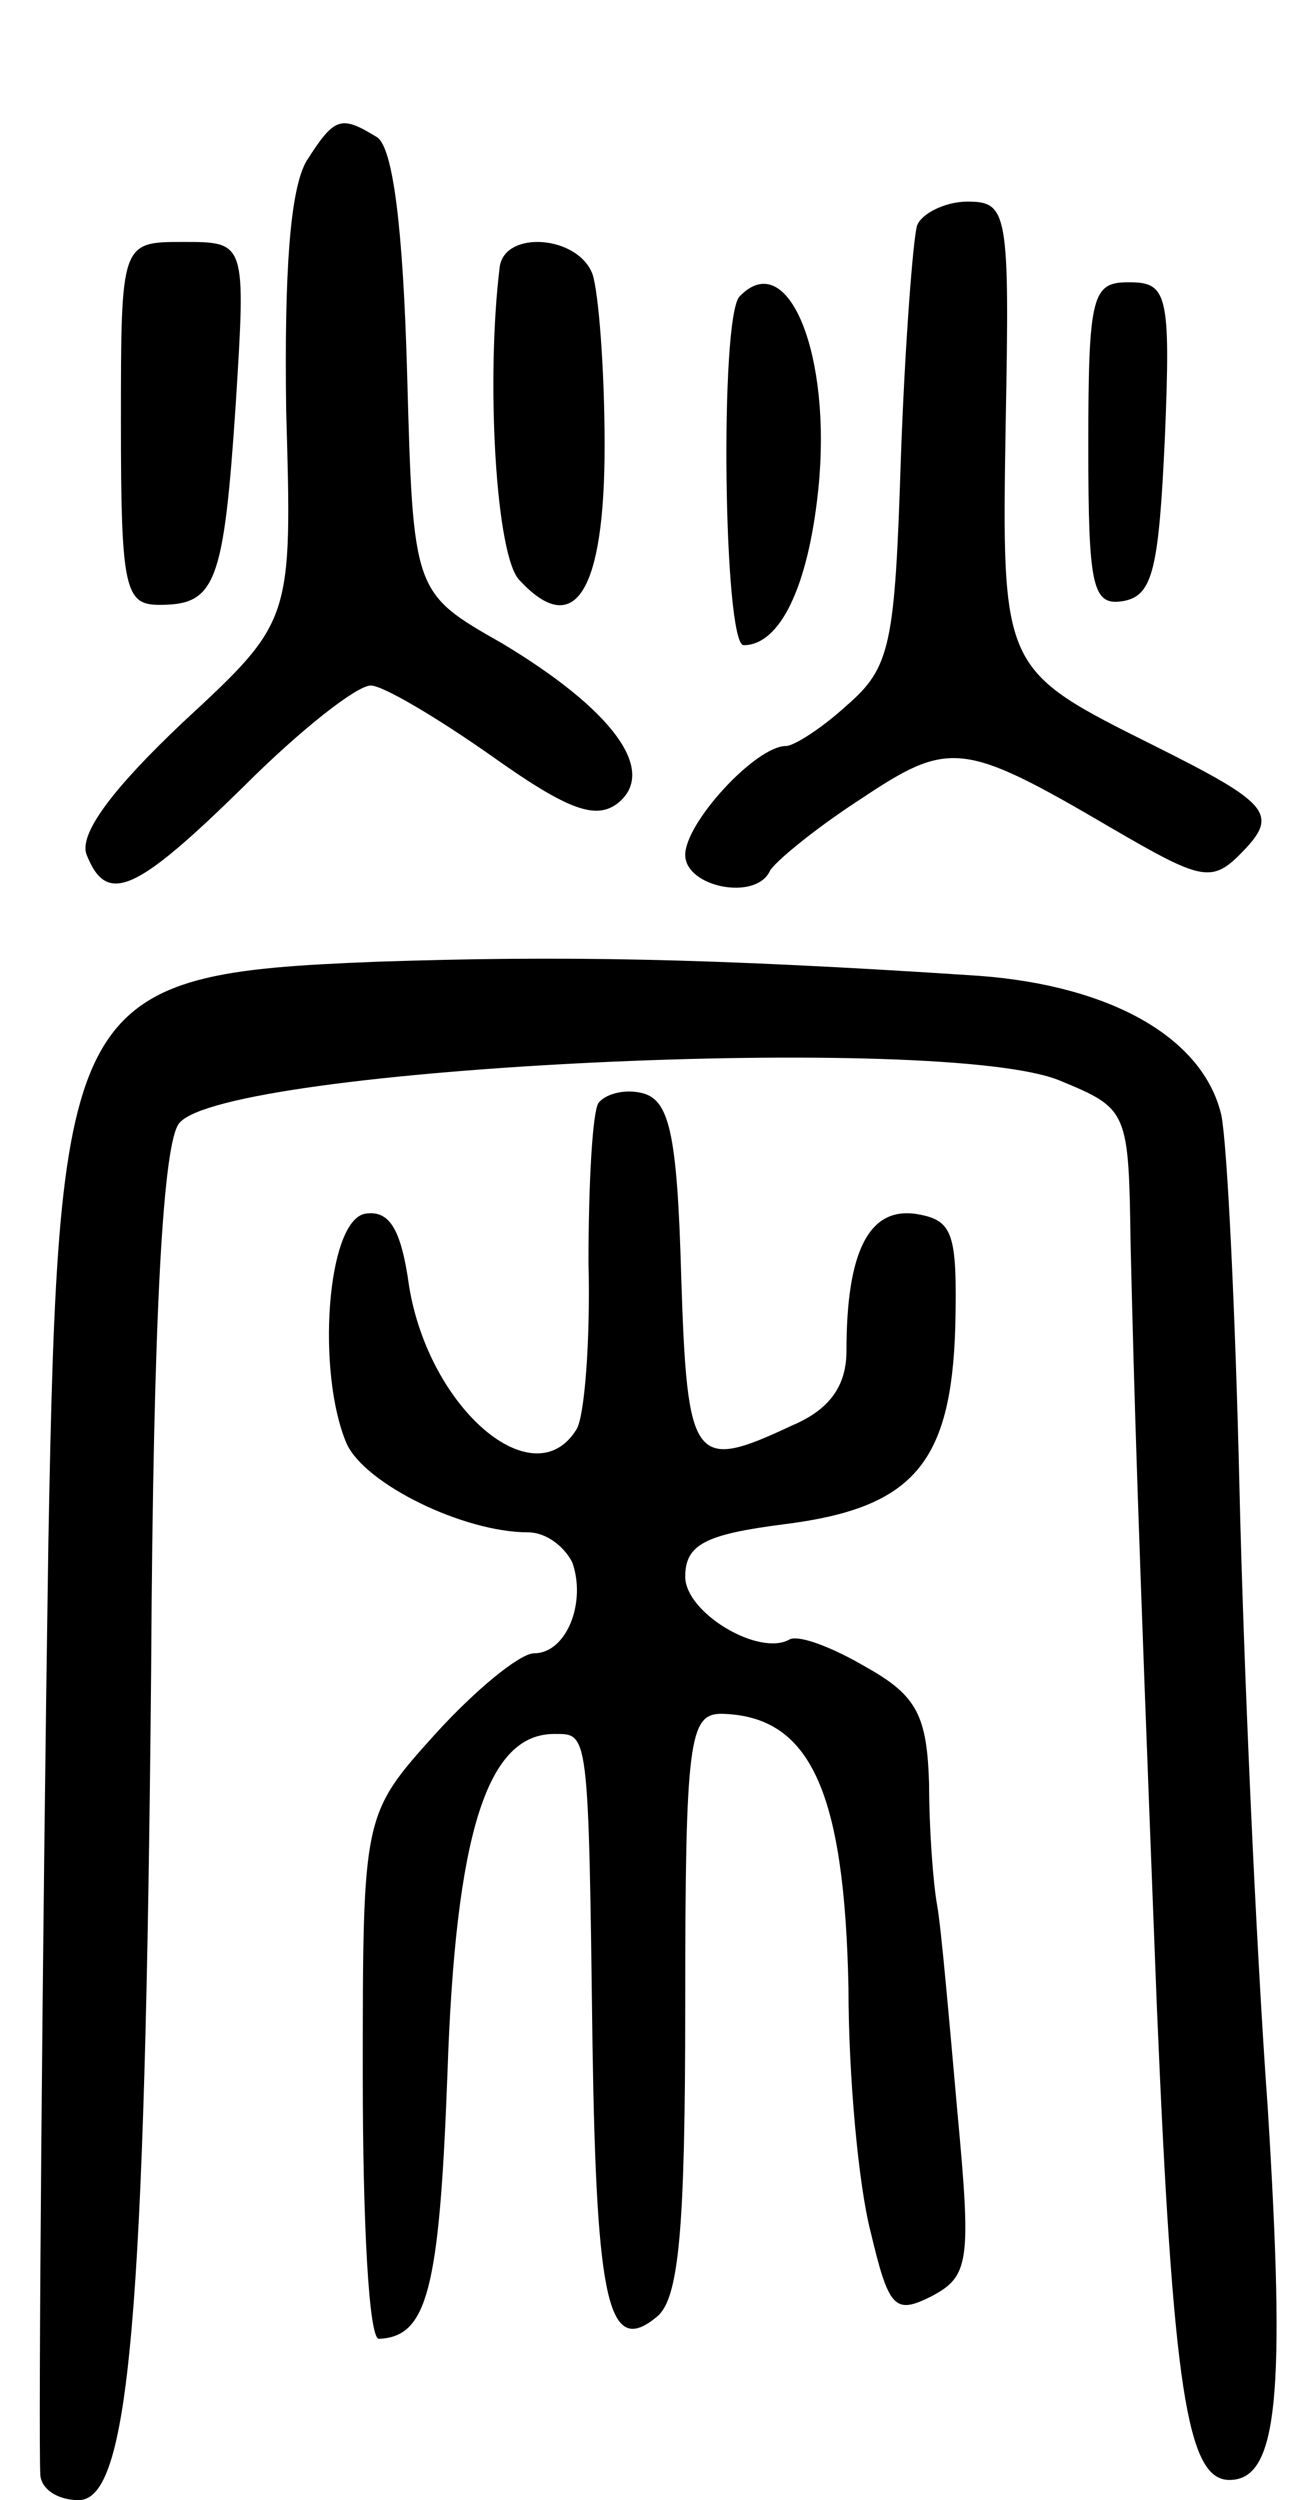 <svg version="1.0" xmlns="http://www.w3.org/2000/svg"
 width="65pt" height="124pt" viewBox="0 0 65 124"
 preserveAspectRatio="xMidYMid meet">
<g transform="translate(0,124) scale(0.1,-0.1)"
fill="#000000" stroke="none">
<path d="M152 1160 c-8 -14 -11 -54 -10 -124 3 -104 3 -104 -51 -154 -36 -34
-52 -56 -48 -66 10 -25 24 -19 78 34 28 28 56 50 63 50 6 0 33 -16 60 -35 38
-27 52 -32 63 -23 19 16 -3 46 -58 79 -44 25 -44 25 -47 134 -2 72 -7 112 -15
117 -18 11 -21 10 -35 -12z"/>
<path d="M455 1128 c-2 -7 -6 -59 -8 -115 -3 -93 -5 -104 -27 -123 -12 -11
-26 -20 -30 -20 -15 0 -50 -38 -50 -54 0 -16 35 -23 42 -8 2 4 21 20 44 35 45
30 51 30 126 -14 43 -25 49 -27 63 -13 20 20 16 25 -42 54 -76 38 -76 37 -74
160 2 105 1 110 -19 110 -11 0 -23 -6 -25 -12z"/>
<path d="M60 1030 c0 -82 2 -90 19 -90 28 0 32 10 38 100 5 80 5 80 -26 80
-31 0 -31 0 -31 -90z"/>
<path d="M248 1108 c-7 -56 -2 -145 10 -156 27 -29 42 -6 42 67 0 38 -3 76 -6
85 -7 19 -43 22 -46 4z"/>
<path d="M367 1093 c-10 -10 -8 -173 2 -173 18 0 32 29 37 77 7 67 -15 121
-39 96z"/>
<path d="M540 1019 c0 -71 2 -80 18 -77 14 3 17 16 20 81 3 72 1 77 -18 77
-18 0 -20 -6 -20 -81z"/>
<path d="M187 763 c-153 -6 -158 -16 -163 -288 -3 -198 -5 -445 -4 -462 0 -7
8 -13 19 -13 25 0 33 88 36 412 1 178 6 262 14 271 23 28 380 45 437 21 34
-14 34 -15 35 -82 2 -81 3 -120 13 -377 8 -190 15 -235 36 -235 24 0 28 41 19
185 -6 83 -12 221 -14 307 -2 86 -6 170 -9 185 -9 38 -54 64 -120 69 -136 9
-209 10 -299 7z"/>
<path d="M297 693 c-3 -4 -5 -40 -5 -79 1 -39 -2 -77 -6 -83 -21 -34 -73 10
-83 71 -4 29 -10 38 -22 36 -19 -4 -24 -79 -9 -114 9 -20 58 -44 90 -44 9 0
18 -7 22 -15 7 -20 -3 -45 -19 -45 -7 0 -29 -18 -49 -40 -36 -40 -36 -40 -36
-170 0 -72 3 -130 8 -130 24 1 30 24 34 131 4 121 20 169 53 169 17 0 17 3 19
-155 2 -128 8 -154 32 -134 11 9 14 44 14 155 0 131 2 144 18 144 44 -1 61
-38 63 -136 0 -44 5 -98 11 -121 9 -38 12 -41 30 -32 19 10 20 17 13 92 -4 45
-8 91 -10 102 -2 11 -4 38 -4 60 -1 34 -6 44 -31 58 -17 10 -33 16 -38 14 -15
-9 -52 13 -52 31 0 16 10 21 49 26 64 8 83 30 85 98 1 47 -1 53 -20 56 -23 3
-34 -19 -34 -68 0 -17 -8 -29 -27 -37 -49 -23 -52 -19 -55 74 -2 72 -6 88 -20
91 -9 2 -18 -1 -21 -5z"/>
</g>
</svg>
